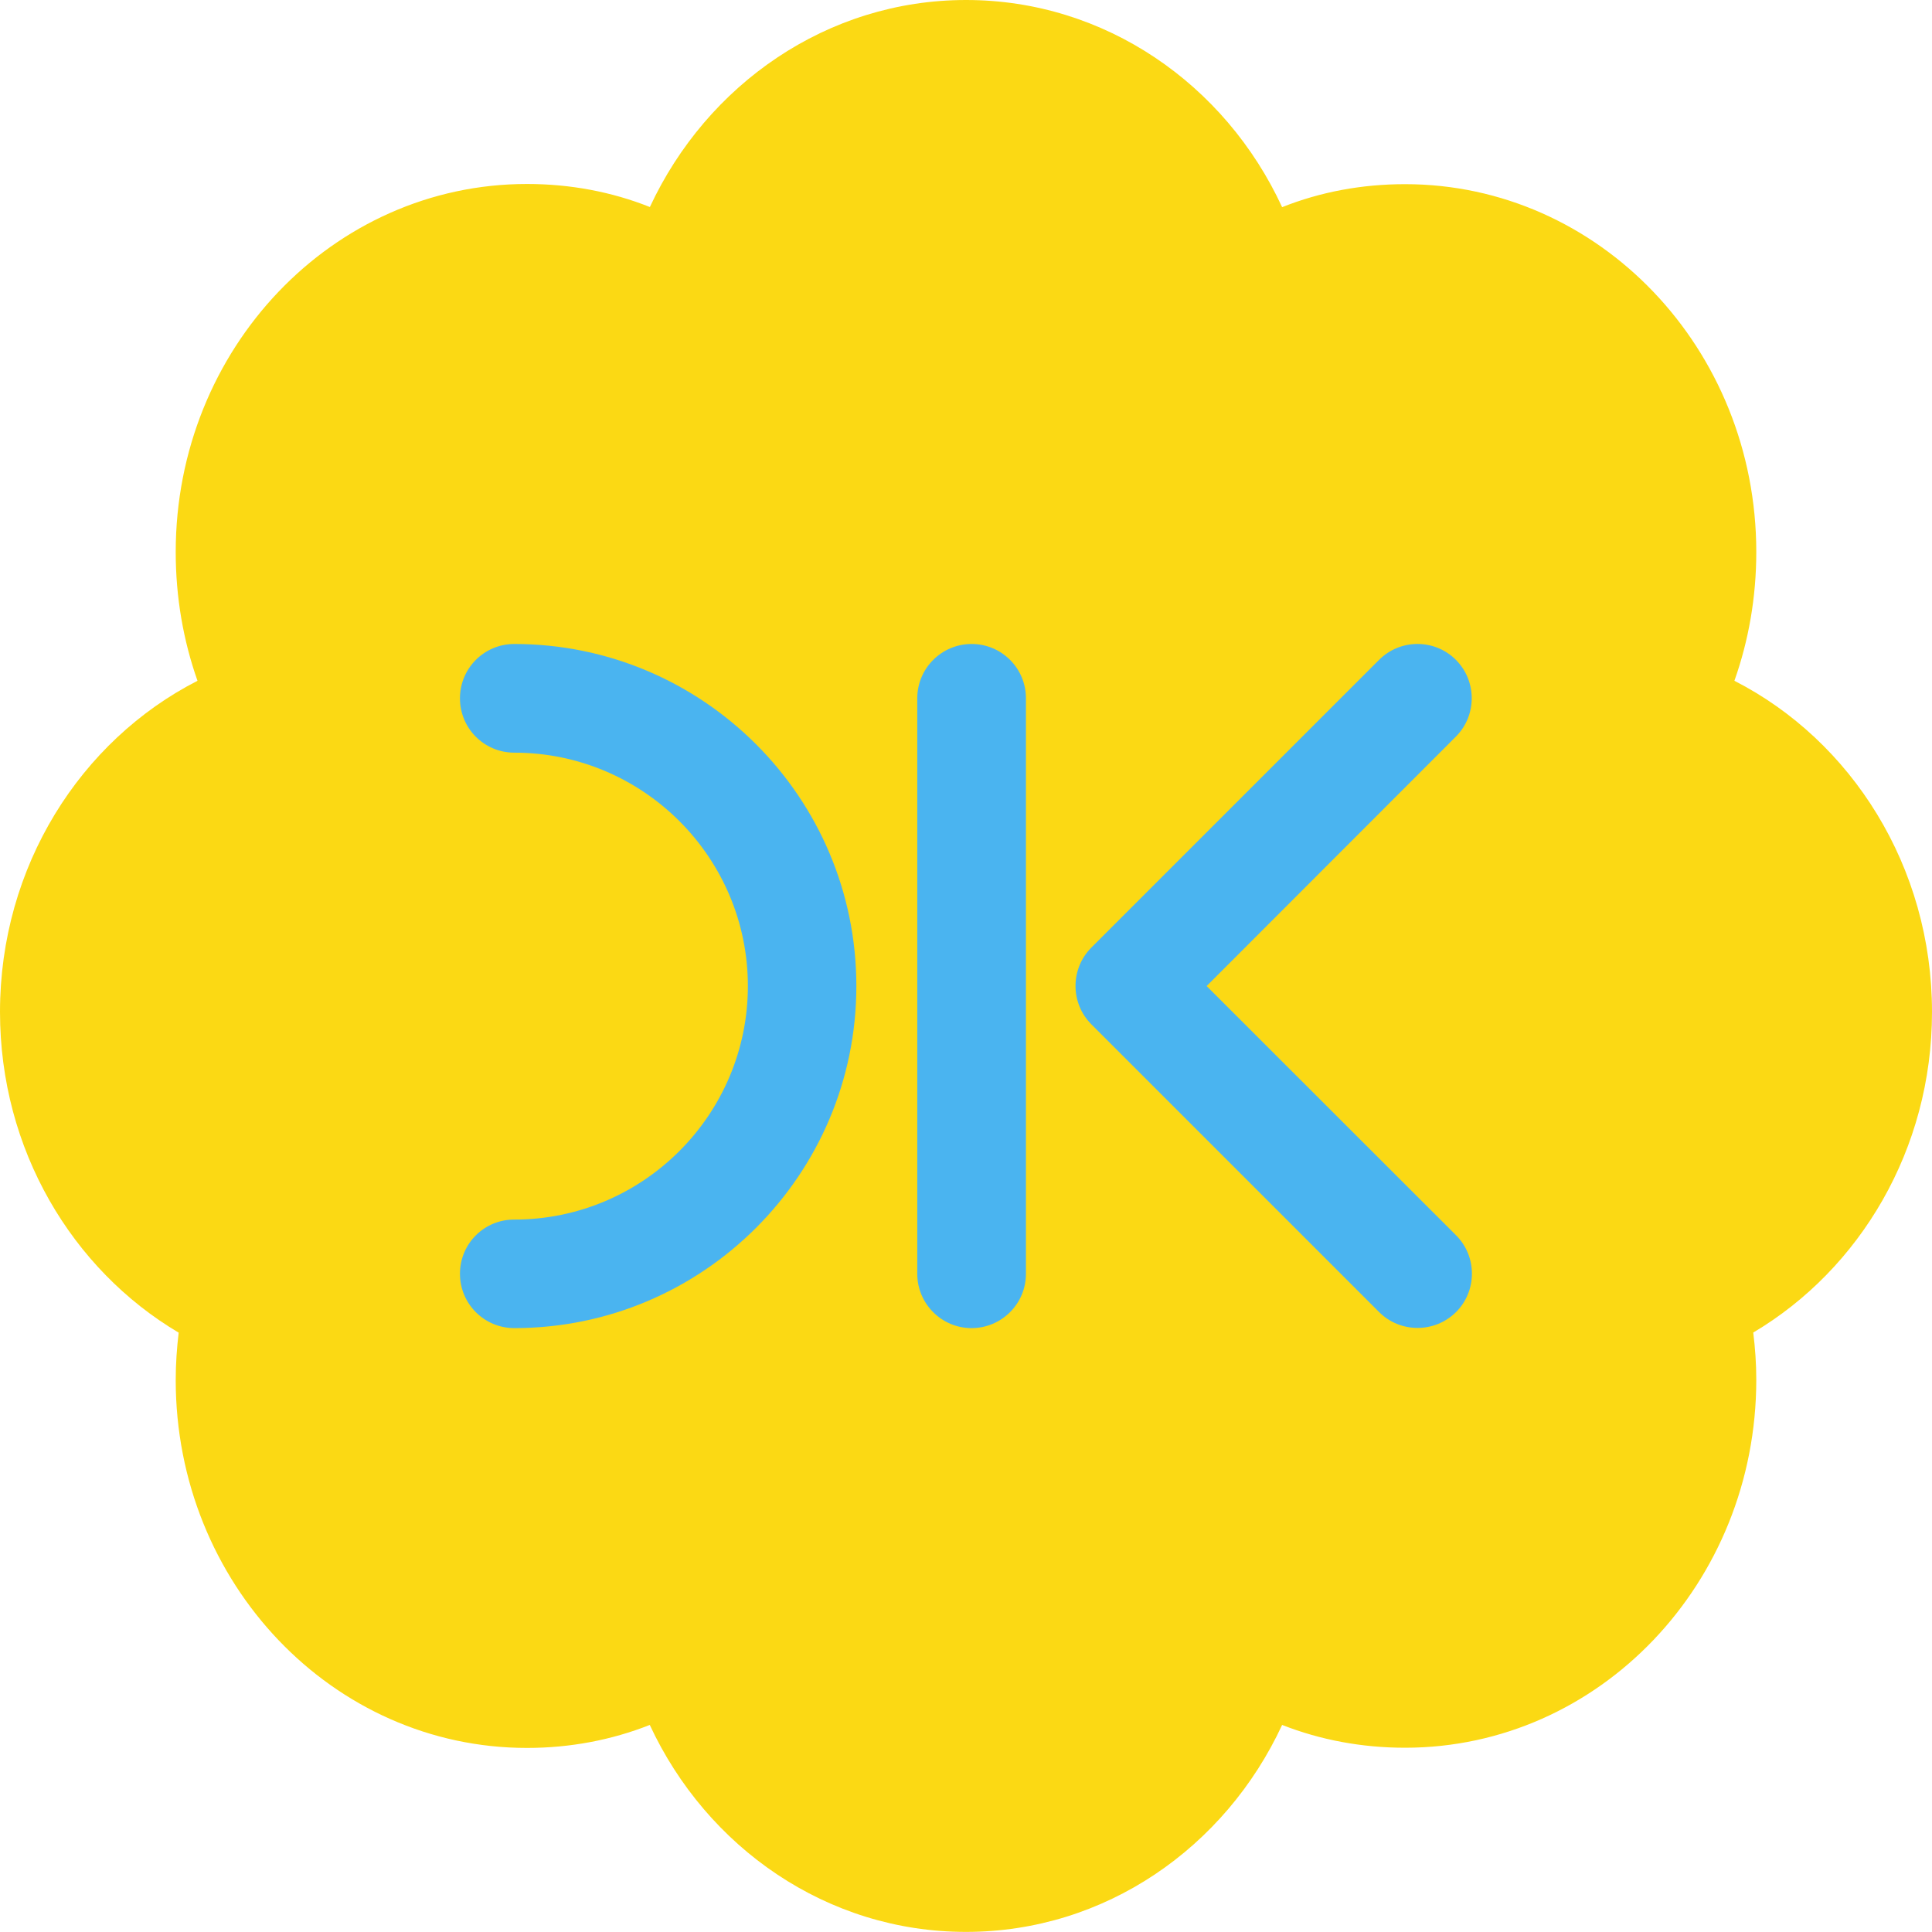 <svg width="40" height="40" viewBox="0 0 40 40" fill="none" xmlns="http://www.w3.org/2000/svg">
<path d="M40 20.951C40 17.942 38.333 15.333 35.909 14.095C36.202 13.266 36.362 12.371 36.362 11.428C36.362 7.219 33.105 3.813 29.09 3.813C28.195 3.813 27.338 3.973 26.545 4.289C25.368 1.743 22.877 0 20.001 0C17.125 0 14.637 1.747 13.455 4.286C12.664 3.971 11.805 3.809 10.91 3.809C6.891 3.809 3.638 7.219 3.638 11.428C3.638 12.369 3.796 13.264 4.089 14.095C1.667 15.333 0 17.938 0 20.951C0 23.799 1.489 26.281 3.699 27.591C3.661 27.915 3.638 28.239 3.638 28.57C3.638 32.779 6.891 36.189 10.91 36.189C11.805 36.189 12.662 36.025 13.453 35.713C14.634 38.253 17.121 39.998 19.999 39.998C22.879 39.998 25.366 38.253 26.545 35.713C27.336 36.023 28.193 36.185 29.09 36.185C33.109 36.185 36.362 32.776 36.362 28.566C36.362 28.235 36.339 27.911 36.299 27.589C38.505 26.281 40 23.799 40 20.953V20.951Z" fill="#FBD914"/>
<path d="M20.116 13.333C19.497 13.333 18.991 13.835 18.991 14.458V26.372C18.991 26.991 19.493 27.497 20.116 27.497C20.735 27.497 21.241 26.995 21.241 26.372V14.458C21.241 13.835 20.738 13.333 20.116 13.333Z" fill="#4AB4F0"/>
<path d="M24.982 20.415L30.142 15.251C30.58 14.813 30.58 14.099 30.142 13.661C29.704 13.223 28.991 13.223 28.553 13.661L22.596 19.618C22.158 20.056 22.158 20.77 22.596 21.208L28.553 27.165C28.772 27.384 29.059 27.493 29.349 27.493C29.64 27.493 29.923 27.384 30.146 27.165C30.584 26.727 30.584 26.013 30.146 25.575L24.982 20.415Z" fill="#4AB4F0"/>
<path d="M10.648 13.333C10.025 13.333 9.523 13.835 9.523 14.458C9.523 15.081 10.025 15.583 10.648 15.583C13.313 15.583 15.484 17.75 15.484 20.415C15.484 23.08 13.313 25.25 10.648 25.25C10.025 25.247 9.523 25.749 9.523 26.372C9.523 26.994 10.025 27.497 10.648 27.497C14.556 27.497 17.73 24.318 17.73 20.415C17.73 16.508 14.552 13.333 10.648 13.333Z" fill="#4AB4F0"/>
</svg>
